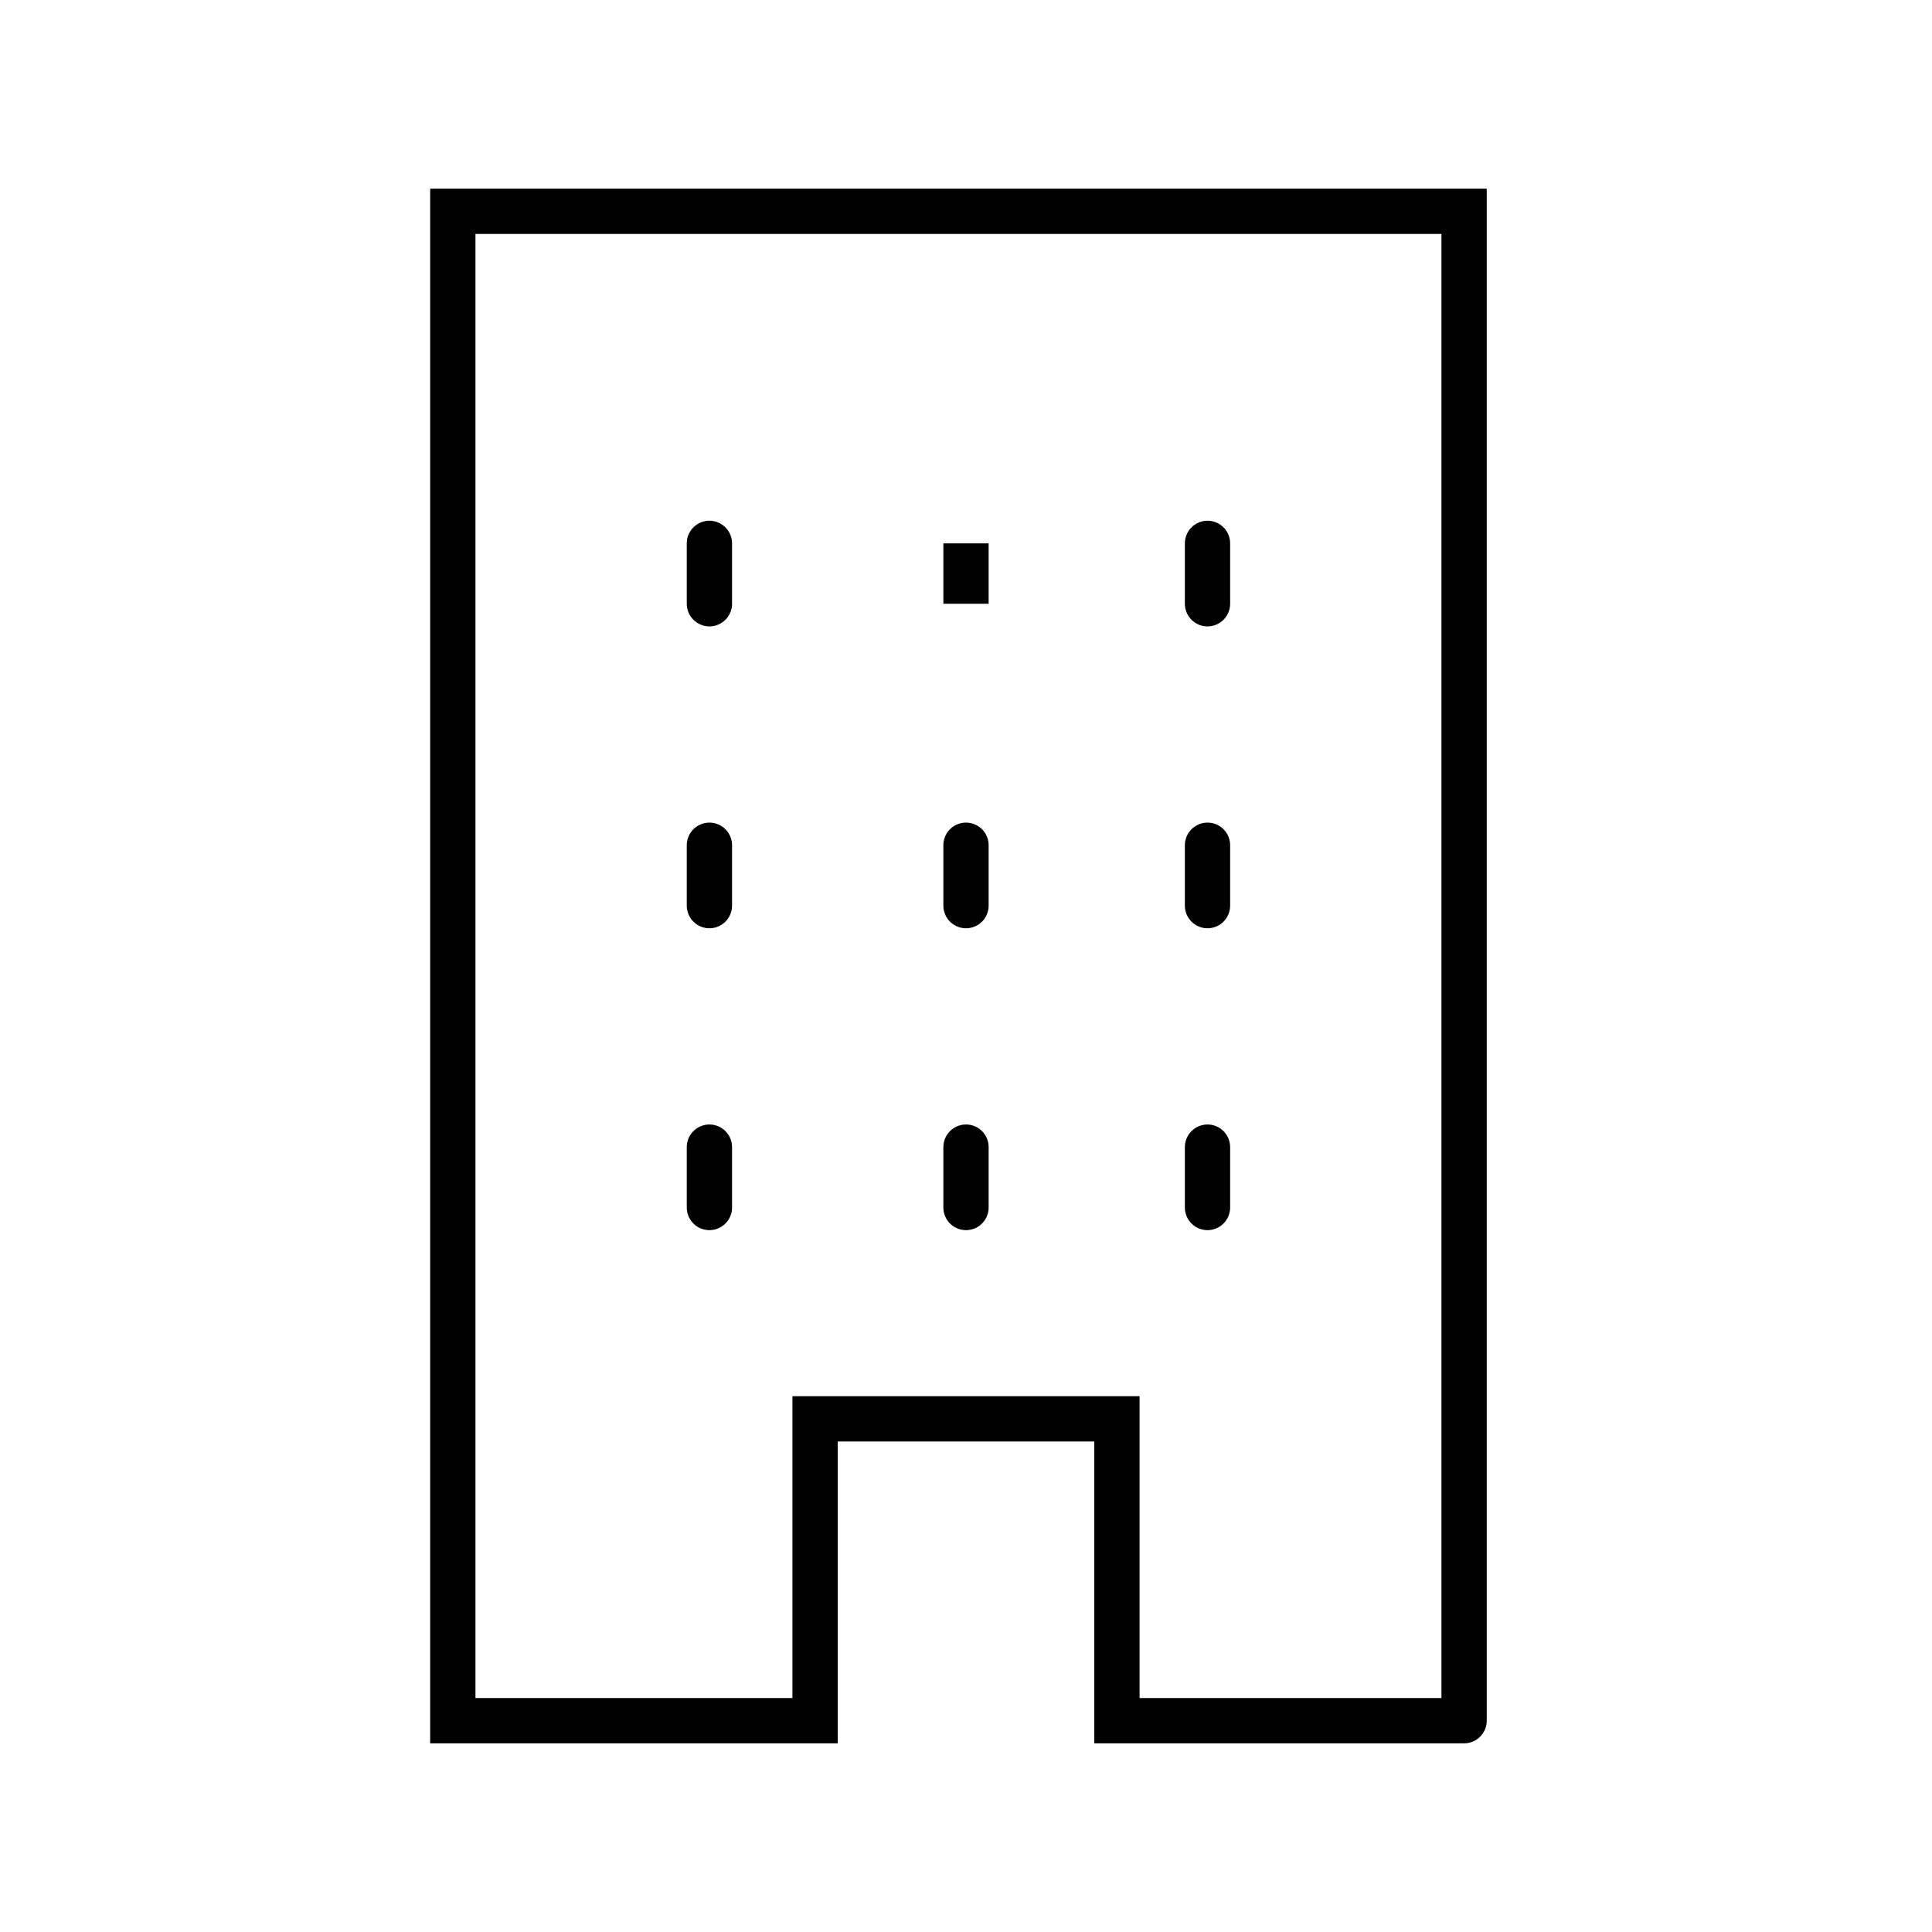 <svg xmlns="http://www.w3.org/2000/svg" viewBox="0 0 128 128" fill="none" stroke="#000" stroke-width="3" stroke-linecap="round"><path d="M97 114V14H30V114H54V94H74v20H97M80 36v4M64 36v4ZM47 36v4M80 56v4M64 56v4M47 56v4M80 76v4M64 76v4M47 76v4"/></svg>
